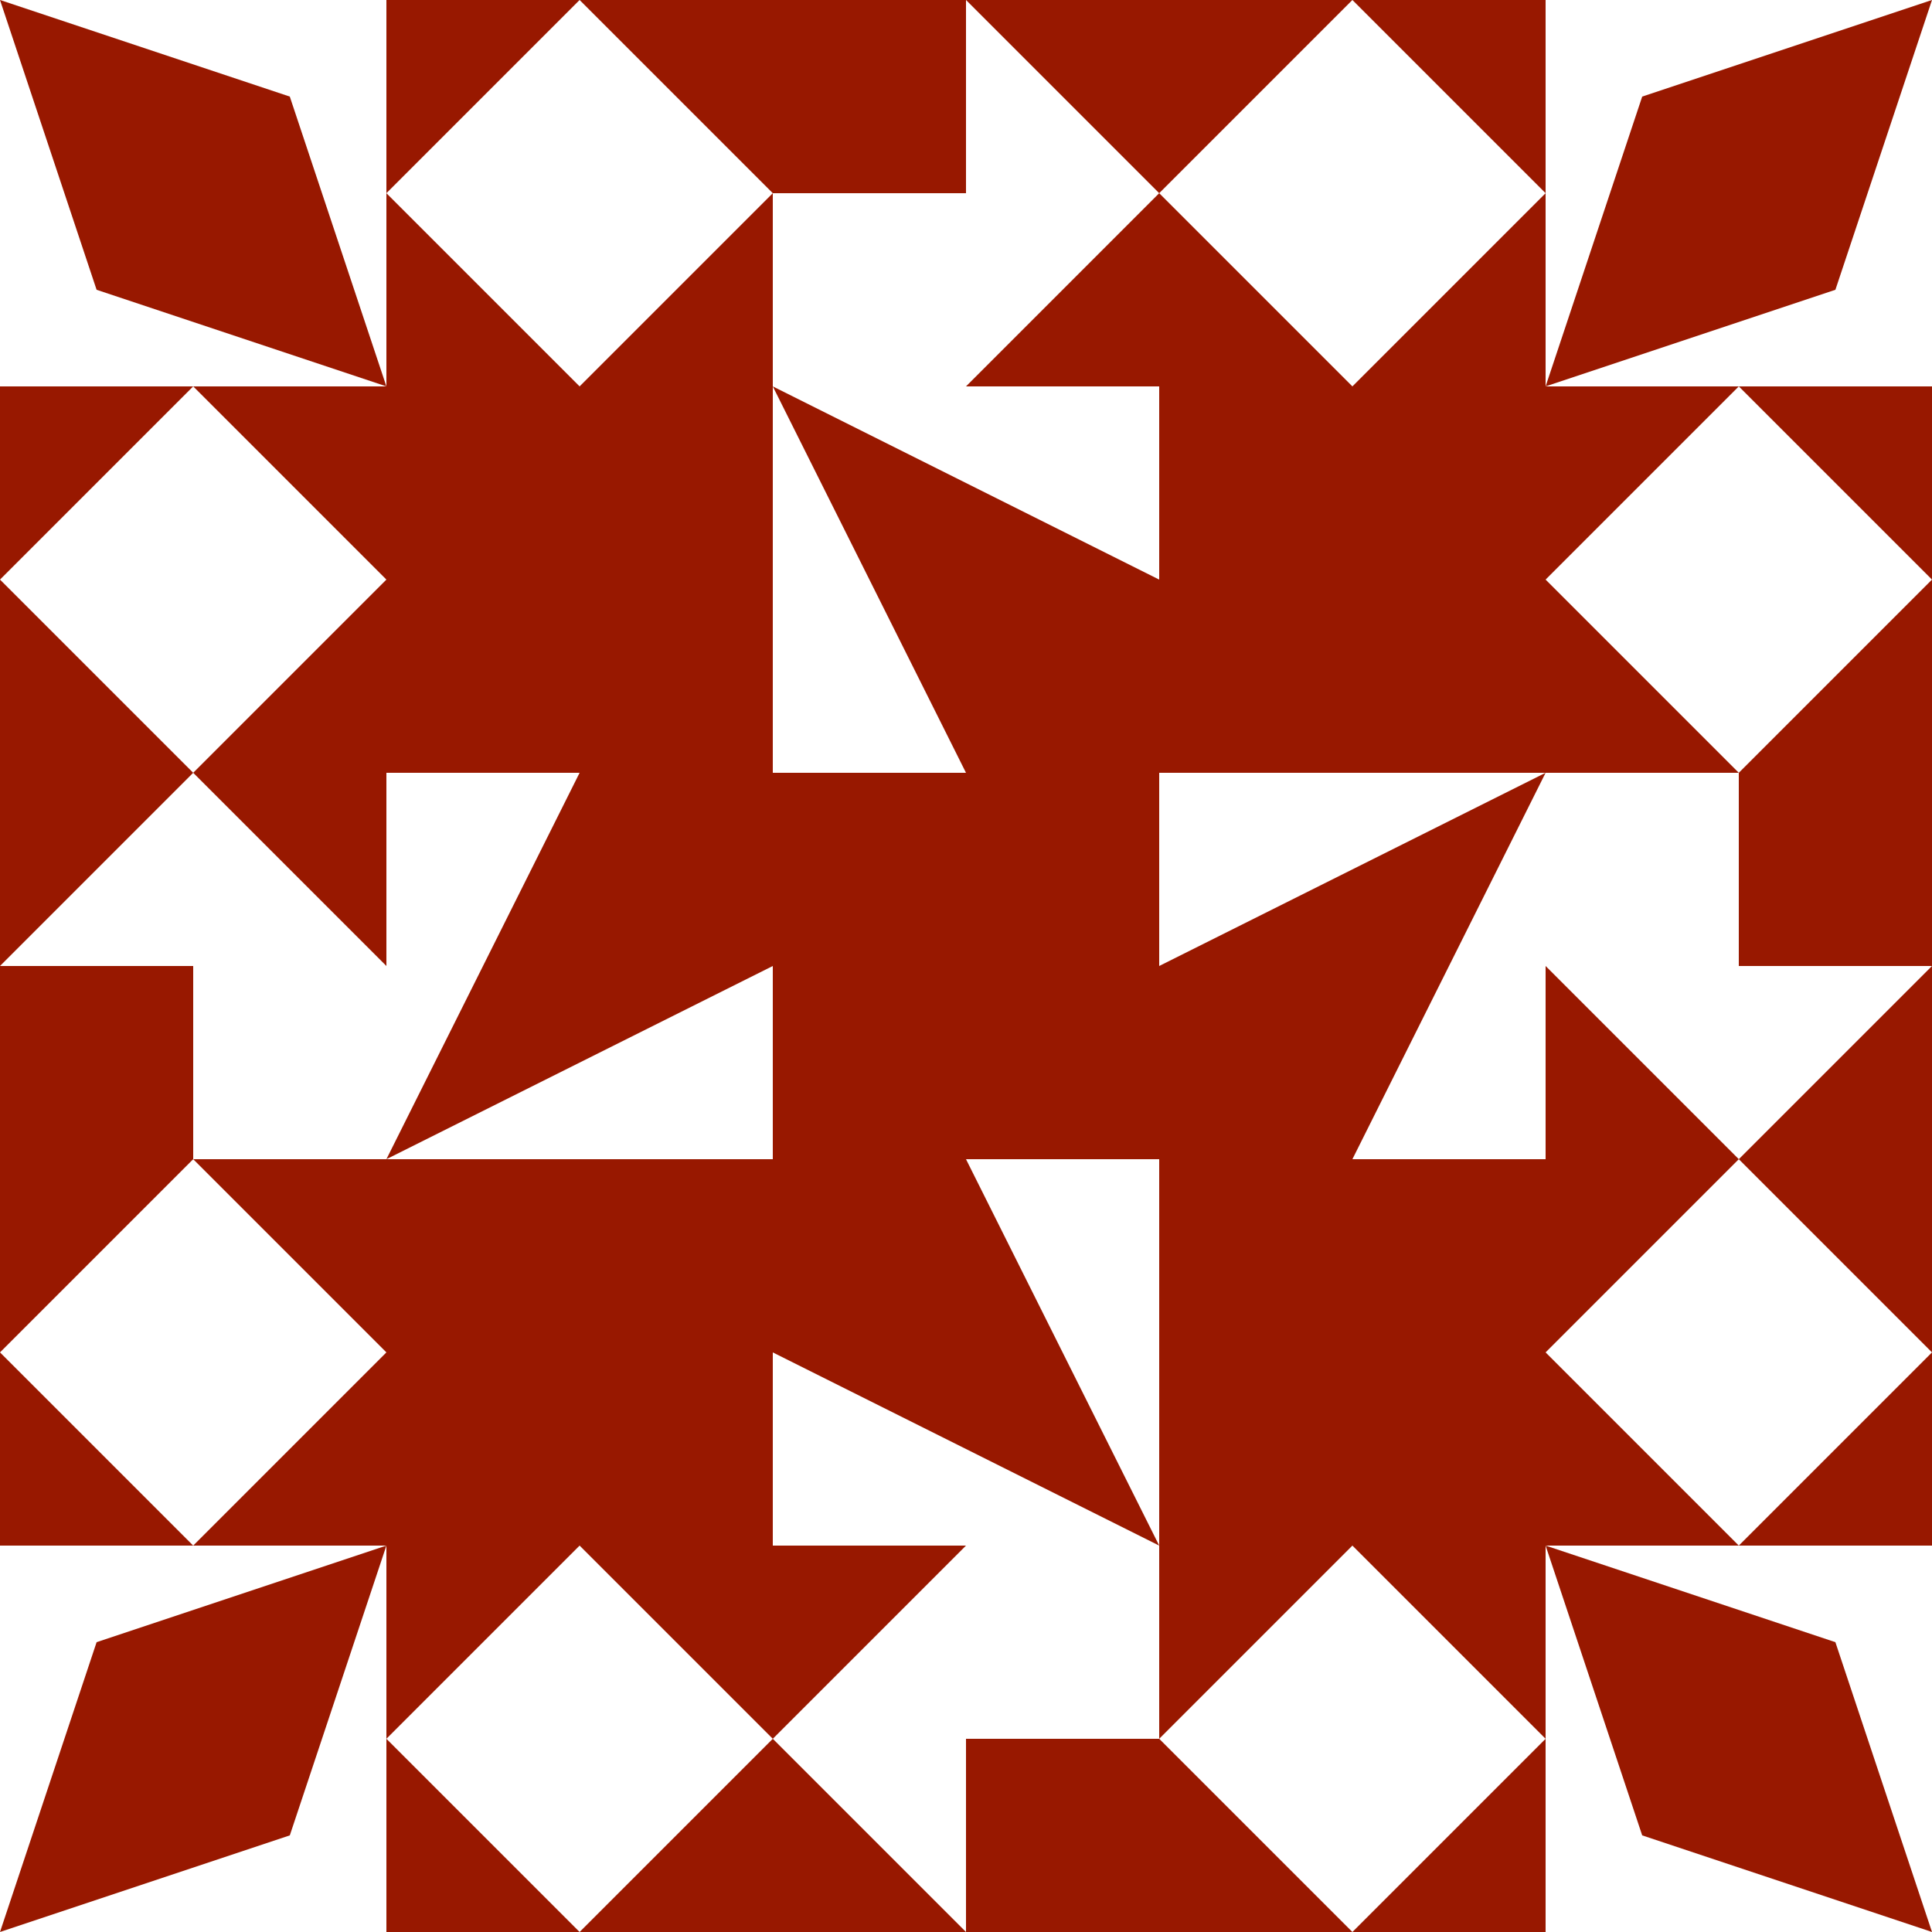 <?xml version="1.0" standalone="no"?>
<!DOCTYPE svg PUBLIC
   "-//W3C//DTD SVG 1.1/EN"
   "http://www.w3.org/Graphics/SVG/1.1/DTD/svg11.dtd">

<svg width="600" height="600" version="1.1"
     xmlns="http://www.w3.org/2000/svg">
  <title>a boring SVG shape</title>
  <desc>
    Lua generator commit: 2472d776
    Generated from hex: 98c01500 75dd3bac
    2 2 shape=1 turn=0 invert=0
    1 1 shape=1 turn=1 invert=0
    3 1 shape=1 turn=2 invert=0
    3 3 shape=1 turn=3 invert=0
    1 3 shape=1 turn=4 invert=0
    2 1 shape=6 turn=0 invert=0
    3 2 shape=6 turn=1 invert=0
    2 3 shape=6 turn=2 invert=0
    1 2 shape=6 turn=3 invert=0
    0 0 shape=13 turn=1 invert=0
    4 0 shape=13 turn=2 invert=0
    4 4 shape=13 turn=3 invert=0
    0 4 shape=13 turn=4 invert=0
    2 0 shape=8 turn=3 invert=1
    4 2 shape=8 turn=4 invert=1
    2 4 shape=8 turn=5 invert=1
    0 2 shape=8 turn=6 invert=1
    1 0 shape=5 turn=3 invert=1
    3 0 shape=5 turn=4 invert=1
    4 1 shape=5 turn=4 invert=1
    4 3 shape=5 turn=5 invert=1
    3 4 shape=5 turn=5 invert=1
    1 4 shape=5 turn=6 invert=1
    0 3 shape=5 turn=6 invert=1
    0 1 shape=5 turn=3 invert=1
  </desc>
  <path d="M 240 240 L 360 240 L 360 360 L 240 360 Z" fill="#981800" />
  <path d="M 240 120 L 240 240 L 120 240 L 120 120 Z" fill="#981800" />
  <path d="M 480 240 L 360 240 L 360 120 L 480 120 Z" fill="#981800" />
  <path d="M 360 480 L 360 360 L 480 360 L 480 480 Z" fill="#981800" />
  <path d="M 120 360 L 240 360 L 240 480 L 120 480 Z" fill="#981800" />
  <path d="M 240 120 L 360 180 L 360 240 L 300 240 Z" fill="#981800" />
  <path d="M 480 240 L 420 360 L 360 360 L 360 300 Z" fill="#981800" />
  <path d="M 360 480 L 240 420 L 240 360 L 300 360 Z" fill="#981800" />
  <path d="M 120 360 L 180 240 L 240 240 L 240 300 Z" fill="#981800" />
  <path d="M 120 120 L 30 90 L 0 0 L 90 30 Z" fill="#981800" />
  <path d="M 480 120 L 510 30 L 600 0 L 570 90 Z" fill="#981800" />
  <path d="M 480 480 L 570 510 L 600 600 L 510 570 Z" fill="#981800" />
  <path d="M 120 480 L 90 570 L 0 600 L 30 510 Z" fill="#981800" />
  <path d="M 240 120 L 240 60 L 300 60 L 300 0 L 360 60 L 300 120 Z M 240 120 L 360 120 L 360 0 L 240 0 Z" fill="#981800" />
  <path d="M 480 240 L 540 240 L 540 300 L 600 300 L 540 360 L 480 300 Z M 480 240 L 480 360 L 600 360 L 600 240 Z" fill="#981800" />
  <path d="M 360 480 L 360 540 L 300 540 L 300 600 L 240 540 L 300 480 Z M 360 480 L 240 480 L 240 600 L 360 600 Z" fill="#981800" />
  <path d="M 120 360 L 60 360 L 60 300 L 0 300 L 60 240 L 120 300 Z M 120 360 L 120 240 L 0 240 L 0 360 Z" fill="#981800" />
  <path d="M 120 60 L 180 0 L 240 60 L 180 120 Z M 120 120 L 240 120 L 240 0 L 120 0 Z" fill="#981800" />
  <path d="M 420 0 L 480 60 L 420 120 L 360 60 Z M 360 0 L 360 120 L 480 120 L 480 0 Z" fill="#981800" />
  <path d="M 540 120 L 600 180 L 540 240 L 480 180 Z M 480 120 L 480 240 L 600 240 L 600 120 Z" fill="#981800" />
  <path d="M 600 420 L 540 480 L 480 420 L 540 360 Z M 600 360 L 480 360 L 480 480 L 600 480 Z" fill="#981800" />
  <path d="M 480 540 L 420 600 L 360 540 L 420 480 Z M 480 480 L 360 480 L 360 600 L 480 600 Z" fill="#981800" />
  <path d="M 180 600 L 120 540 L 180 480 L 240 540 Z M 240 600 L 240 480 L 120 480 L 120 600 Z" fill="#981800" />
  <path d="M 60 480 L 0 420 L 60 360 L 120 420 Z M 120 480 L 120 360 L 0 360 L 0 480 Z" fill="#981800" />
  <path d="M 0 180 L 60 120 L 120 180 L 60 240 Z M 0 240 L 120 240 L 120 120 L 0 120 Z" fill="#981800" />
</svg>
